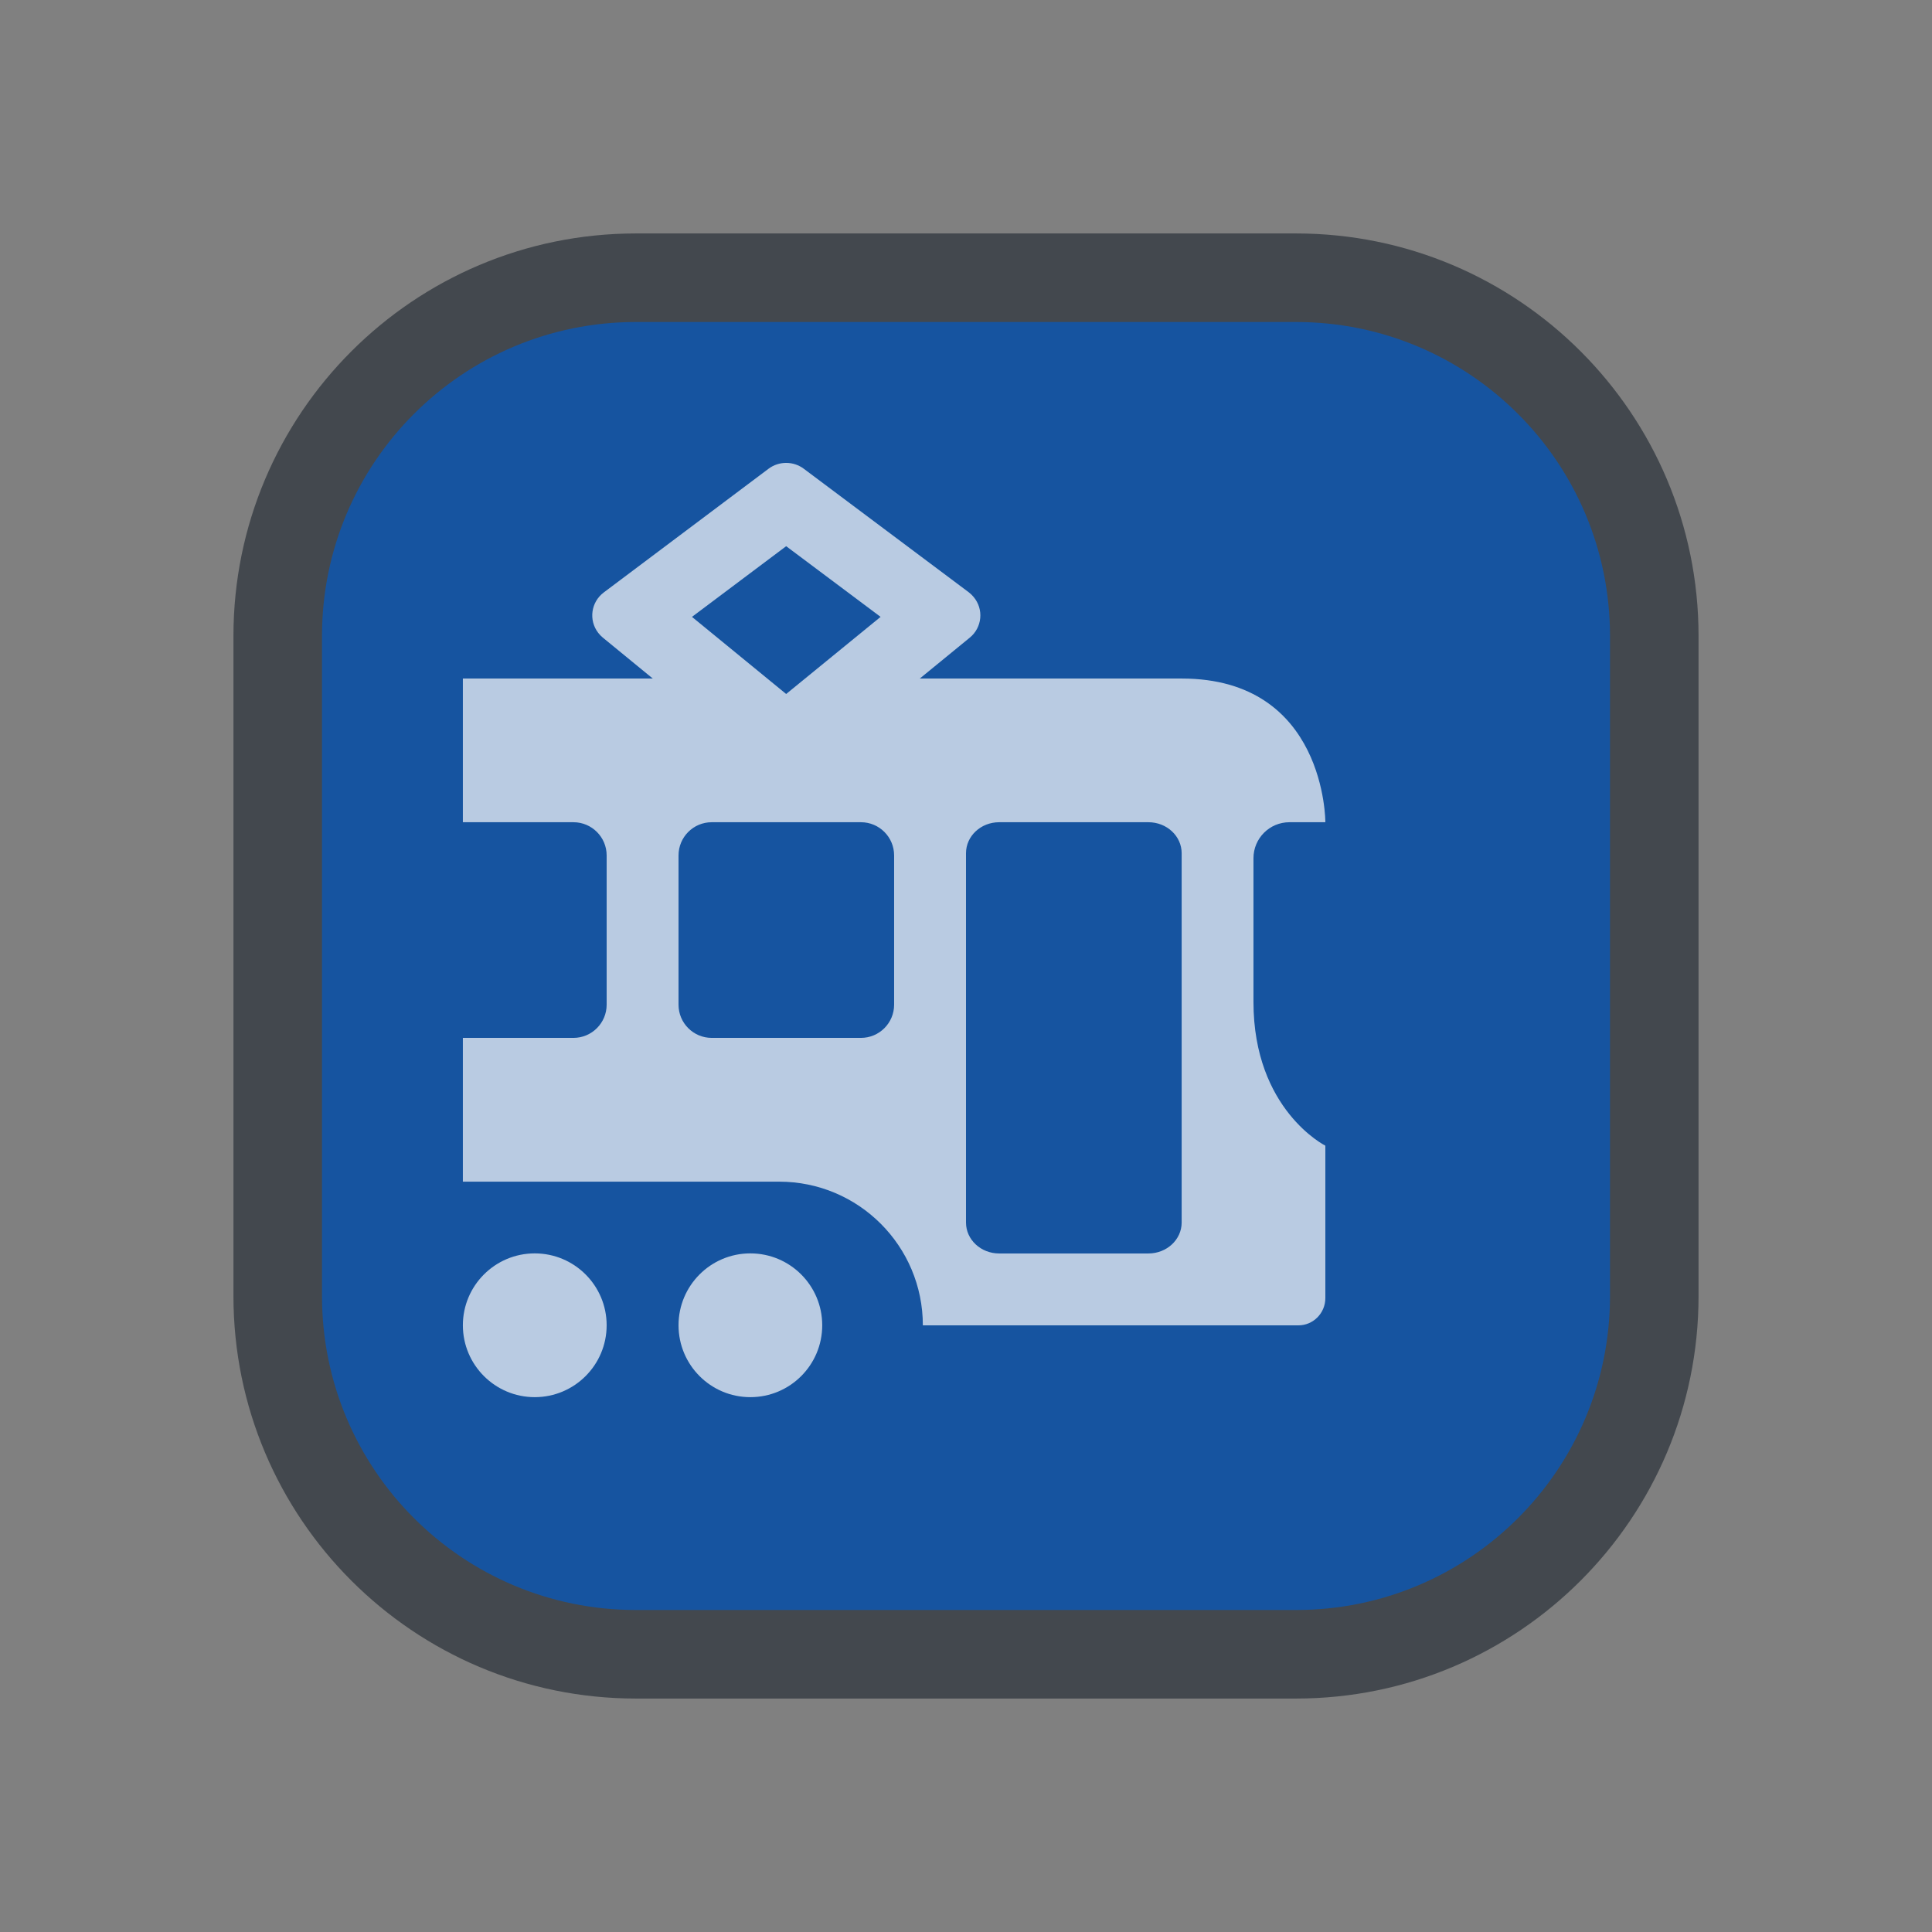 <?xml version="1.0" encoding="utf-8"?>
<svg xmlns="http://www.w3.org/2000/svg" viewbox="0 0 24.0 24.0" width="24" height="24" fill="none"><rect width="100%" height="100%" fill="#808080" stroke="none"/><g transform="matrix(1.00,0.00,0.00,1.00,2.90,2.90)"><g transform="matrix(1.00,0.00,0.00,1.00,0.00,0.00)" fill="#1c232e" fill-opacity="0.6"><path d="M0 5C0 2.239 2.239 0 5 0L13.2 0C15.961 0 18.2 2.239 18.2 5L18.2 13.2C18.2 15.961 15.961 18.2 13.2 18.2L5 18.2C2.239 18.2 0 15.961 0 13.2L0 5Z"/></g><g fill="#1654a0" fill-opacity="1"><g transform="matrix(1.00,0.00,0.00,1.00,1.10,1.10)"><path d="M2.64108e-05 3.899C2.08162e-05 1.745 1.746 0 3.9 0L12.1 0C14.254 0 16 1.746 16 3.9L16 12.1C16 14.254 14.255 16 12.101 16C9.488 16 6.512 16 3.899 16C1.745 16 1.60427e-05 14.255 2.07399e-05 12.101C2.64387e-05 9.488 3.31983e-05 6.512 2.64108e-05 3.899Z"/></g></g><g fill="#ffffff" fill-opacity="0.698" transform="matrix(1.00,0.00,0.00,1.00,2.85,2.85)"><g transform="matrix(1.00,0.00,0.00,1.00,0.00,9.82)"><path d="M1.786 0.893C1.786 1.386 1.386 1.786 0.893 1.786C0.4 1.786 0 1.386 0 0.893C0 0.4 0.4 0 0.893 0C1.386 0 1.786 0.4 1.786 0.893Z"/><path d="M4.464 0.893C4.464 1.386 4.065 1.786 3.571 1.786C3.078 1.786 2.679 1.386 2.679 0.893C2.679 0.4 3.078 0 3.571 0C4.065 0 4.464 0.4 4.464 0.893Z"/></g><g transform="matrix(1.00,0.00,0.00,1.00,0.00,0.00)"><path d="M3.797 0.073C3.926 -0.024 4.106 -0.024 4.235 0.073L6.285 1.608C6.307 1.625 6.327 1.644 6.345 1.666C6.473 1.819 6.451 2.045 6.297 2.171L5.676 2.679L8.929 2.679C10.722 2.679 10.714 4.464 10.714 4.464L10.268 4.464C10.021 4.464 9.821 4.664 9.821 4.911L9.821 6.696C9.821 8.036 10.714 8.482 10.714 8.482L10.714 10.375C10.714 10.562 10.564 10.714 10.379 10.714L5.714 10.714C5.714 9.728 4.915 8.929 3.929 8.929L0 8.929L0 7.143L1.374 7.143C1.601 7.143 1.786 6.958 1.786 6.731L1.786 4.876C1.786 4.649 1.601 4.464 1.374 4.464L0 4.464L0 2.679L2.359 2.679L1.739 2.171C1.717 2.153 1.698 2.133 1.681 2.111C1.56 1.954 1.591 1.729 1.751 1.609L3.797 0.073ZM3.091 4.464C2.863 4.464 2.679 4.649 2.679 4.876L2.679 6.731C2.679 6.958 2.863 7.143 3.091 7.143L4.945 7.143C5.173 7.143 5.357 6.958 5.357 6.731L5.357 4.876C5.357 4.649 5.173 4.464 4.945 4.464L3.091 4.464ZM6.25 4.849C6.25 4.636 6.434 4.464 6.662 4.464L8.516 4.464C8.744 4.464 8.929 4.636 8.929 4.849L8.929 9.437C8.929 9.649 8.744 9.821 8.516 9.821L6.662 9.821C6.434 9.821 6.25 9.649 6.25 9.437L6.25 4.849ZM2.846 1.913L4.016 1.035L5.189 1.913L4.016 2.871L2.846 1.913Z" fill-rule="evenodd"/></g></g></g></svg>
